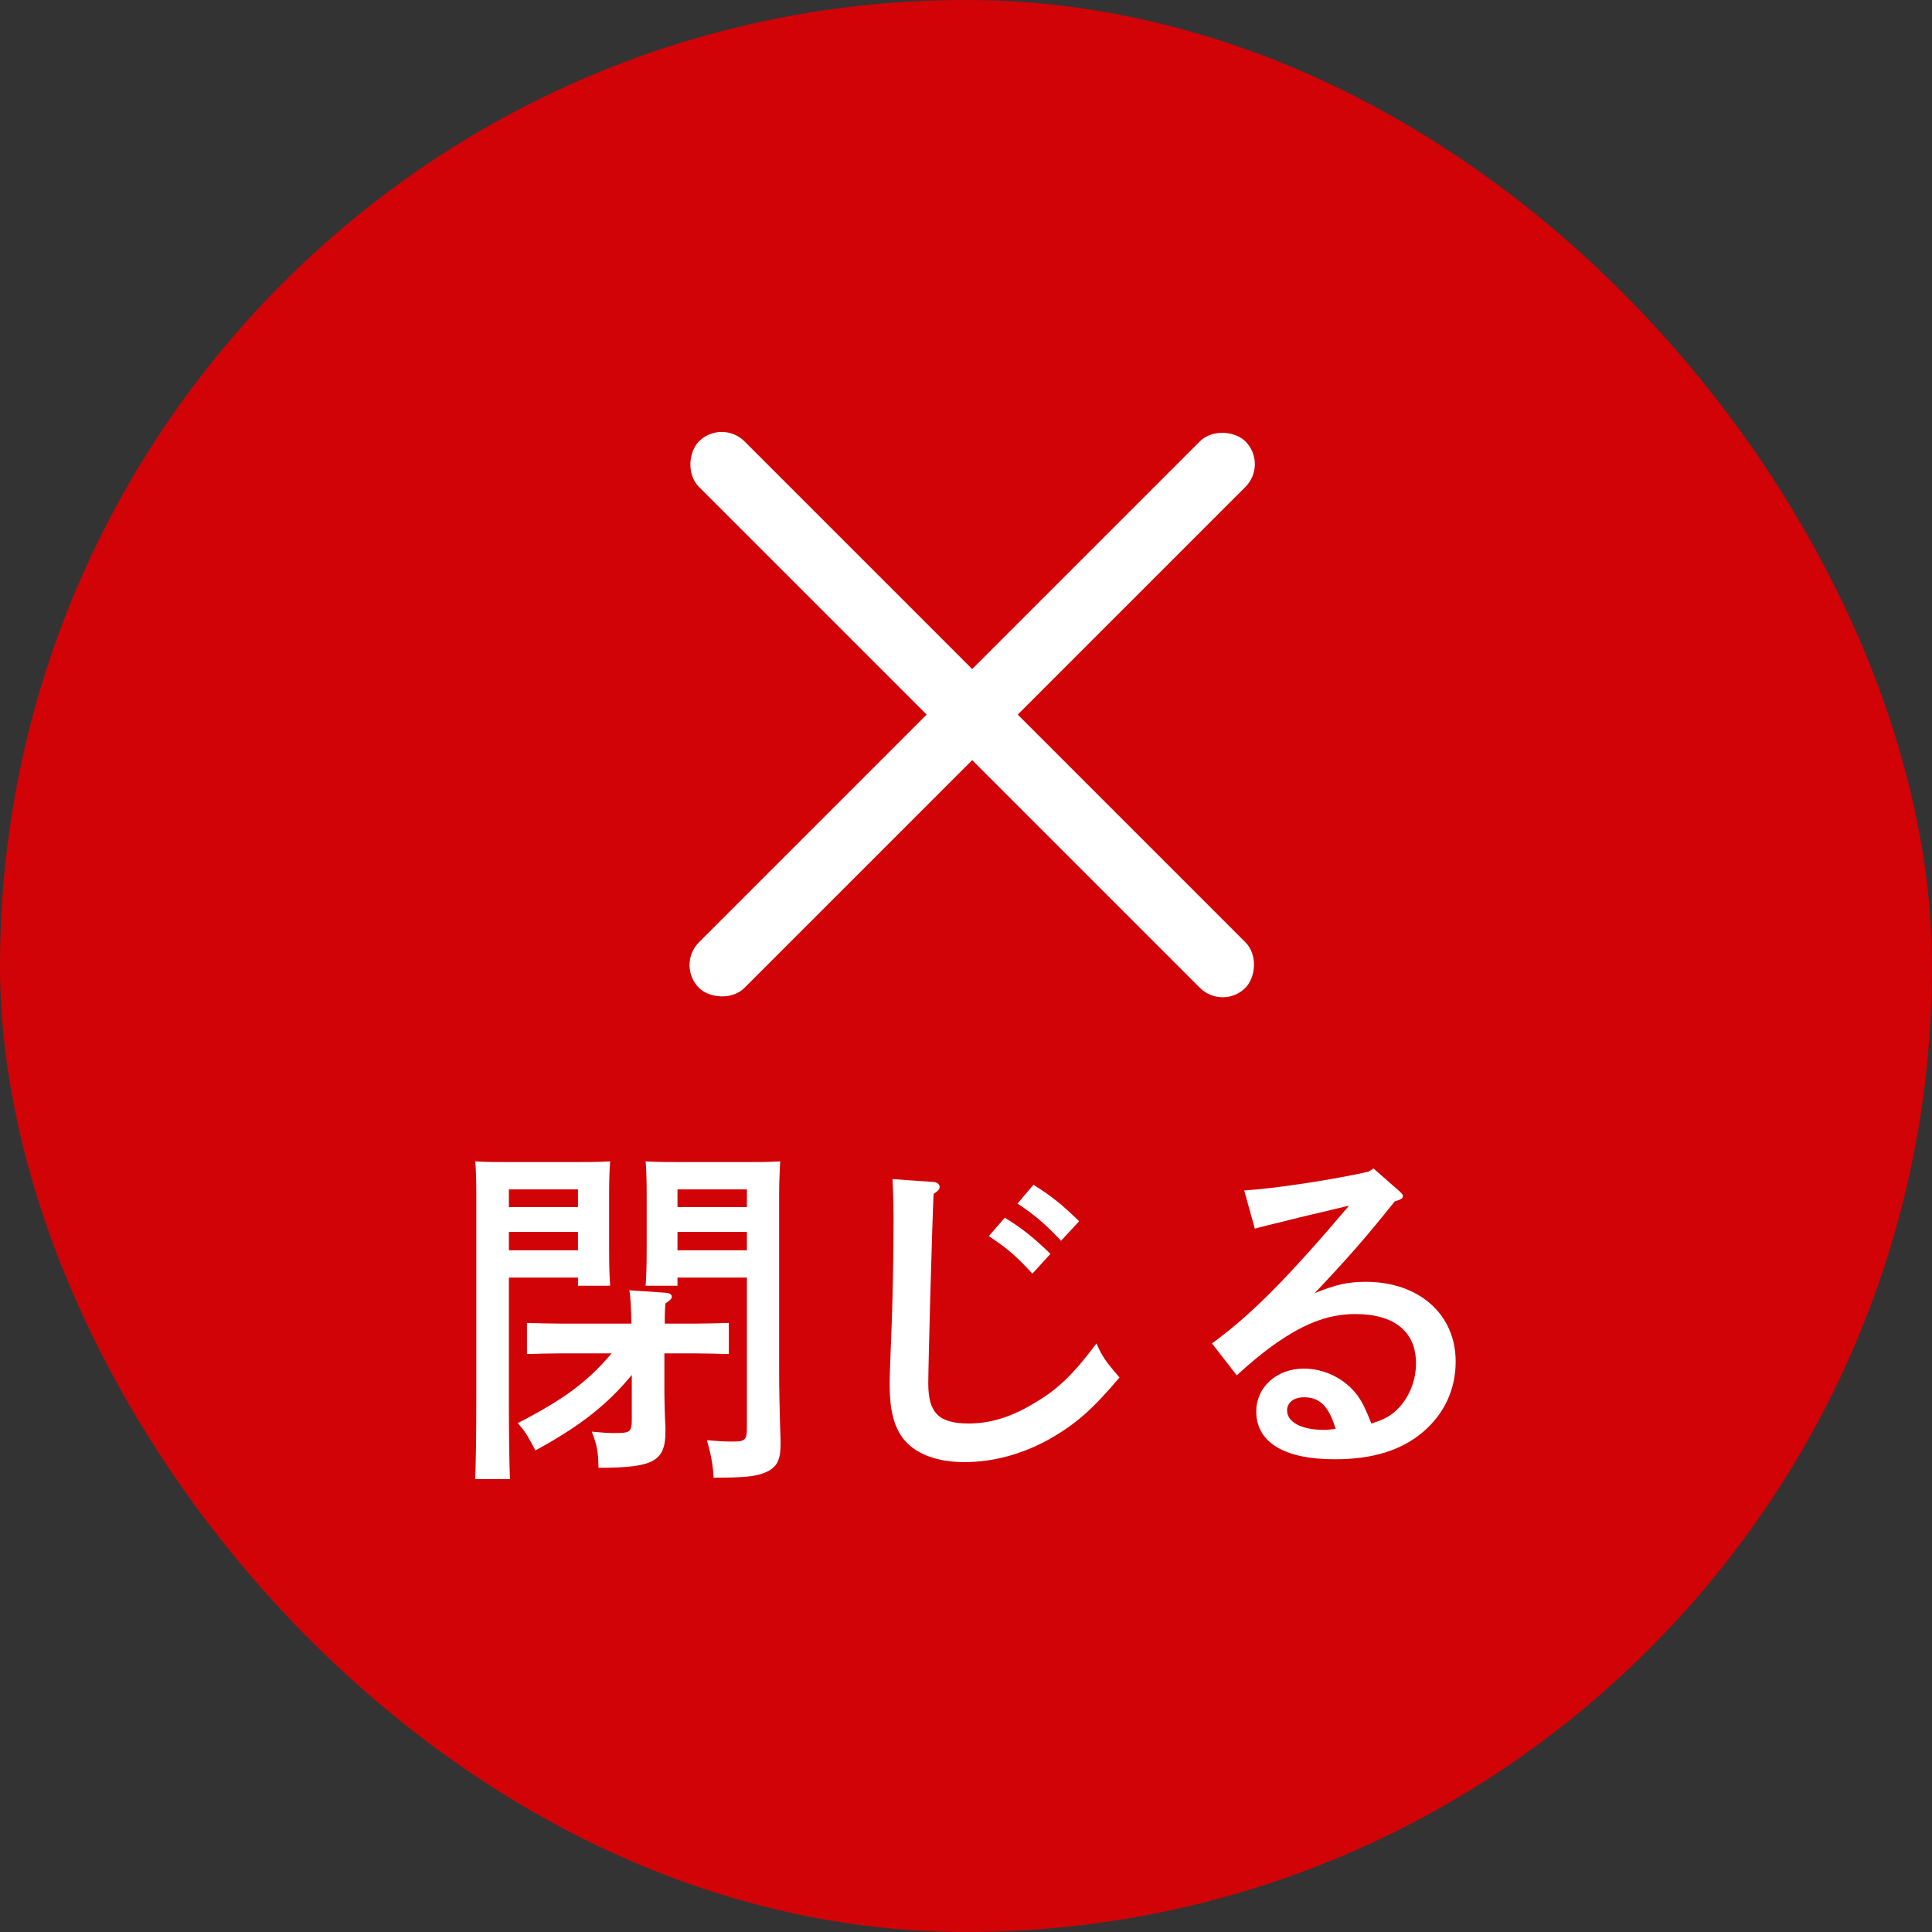 <svg width="60" height="60" viewBox="0 0 60 60" fill="none" xmlns="http://www.w3.org/2000/svg">
<rect x="0" y="0" width="60" height="60" fill="#333333" stroke="none"/>
<rect x="0.5" y="0.5" width="59" height="59" rx="29.5" fill="#D10307" stroke="#D10307"/>
<path d="M21.04 39.676V39.929H20.05C20.072 39.676 20.083 39.302 20.083 38.785V37.047C20.083 36.695 20.072 36.266 20.05 36.068C20.402 36.09 20.754 36.09 21.26 36.09H23.13C23.592 36.09 23.9 36.09 24.23 36.068C24.219 36.266 24.197 36.695 24.197 37.047V42.613C24.197 43.075 24.208 43.746 24.241 44.736V44.857C24.241 45.319 24.142 45.528 23.867 45.682C23.548 45.847 23.196 45.891 22.162 45.891C22.14 45.506 22.096 45.231 21.953 44.725C22.316 44.758 22.492 44.769 22.767 44.769C23.141 44.769 23.196 44.714 23.196 44.34V39.676H21.04ZM23.196 38.829V38.257H21.04V38.829H23.196ZM23.196 37.487V36.937H21.04V37.487H23.196ZM15.804 39.676V43.361C15.804 44.527 15.815 45.385 15.837 45.935H14.759C14.781 45.308 14.792 44.494 14.792 43.361V37.047C14.792 36.695 14.781 36.266 14.759 36.068C15.089 36.09 15.408 36.09 15.87 36.09H17.729C18.235 36.09 18.587 36.09 18.95 36.068C18.928 36.266 18.917 36.695 18.917 37.047V38.785C18.917 39.302 18.928 39.676 18.95 39.929H17.949V39.676H15.804ZM17.949 38.829V38.257H15.804V38.829H17.949ZM17.949 37.487V36.937H15.804V37.487H17.949ZM19.621 44.043V42.701C18.84 43.647 17.982 44.307 16.629 45.044C16.332 44.494 16.31 44.461 16.079 44.197C17.465 43.482 18.224 42.943 18.994 42.03H17.454C17.135 42.03 16.673 42.041 16.365 42.052V41.084C16.673 41.095 17.135 41.106 17.454 41.106H19.61C19.599 40.611 19.577 40.204 19.544 40.072L20.699 40.149C20.798 40.16 20.864 40.204 20.864 40.27C20.864 40.336 20.798 40.391 20.666 40.479C20.655 40.633 20.644 40.677 20.644 41.106H21.535C21.865 41.106 22.327 41.095 22.635 41.084V42.052C22.327 42.041 21.865 42.03 21.535 42.03H20.633V43.273C20.633 43.449 20.644 43.977 20.666 44.318V44.45C20.666 45.385 20.303 45.583 18.587 45.583C18.576 45.066 18.543 44.89 18.378 44.461C18.73 44.494 18.884 44.505 19.082 44.505C19.588 44.505 19.621 44.472 19.621 44.043ZM31.6 37.377L32.095 36.794C32.623 37.124 32.975 37.399 33.514 37.927L32.953 38.532C32.436 37.993 32.172 37.762 31.6 37.377ZM30.709 38.389L31.204 37.817C31.743 38.147 32.073 38.411 32.623 38.939L32.062 39.555C31.556 39.005 31.303 38.785 30.709 38.389ZM27.717 36.618L28.971 36.706C29.092 36.706 29.18 36.772 29.18 36.86C29.18 36.937 29.136 36.981 28.993 37.08C28.949 37.982 28.828 42.393 28.828 42.965C28.828 43.878 29.158 44.208 30.082 44.208C30.731 44.208 31.358 44.021 32.018 43.636C32.821 43.174 33.272 42.756 34.053 41.722C34.229 42.129 34.339 42.283 34.768 42.778C33.921 43.779 33.426 44.208 32.634 44.67C31.776 45.154 30.863 45.407 29.95 45.407C29.081 45.407 28.399 45.143 28.036 44.659C27.761 44.296 27.629 43.768 27.629 43.009C27.629 42.712 27.64 42.459 27.695 41.051C27.728 40.083 27.75 38.994 27.75 37.894C27.75 37.399 27.739 37.003 27.717 36.618ZM38.97 38.158L38.64 36.97C39.586 36.915 41.445 36.629 42.501 36.387L42.655 36.288L43.458 36.992C43.546 37.069 43.568 37.102 43.568 37.146C43.568 37.212 43.513 37.245 43.414 37.278L43.315 37.311C42.38 38.477 41.907 39.016 40.829 40.16C41.478 39.896 41.863 39.808 42.413 39.808C44.063 39.808 45.207 40.809 45.207 42.283C45.207 43.152 44.855 43.9 44.206 44.461C43.524 45.044 42.633 45.319 41.445 45.319C39.883 45.319 39.014 44.791 39.014 43.834C39.014 43.075 39.652 42.503 40.499 42.503C41.137 42.503 41.775 42.822 42.16 43.339C42.314 43.559 42.391 43.713 42.589 44.208C43.018 44.076 43.227 43.955 43.469 43.691C43.788 43.339 43.975 42.844 43.975 42.338C43.975 41.359 43.304 40.809 42.094 40.809C41.214 40.809 40.411 41.128 39.377 41.898C39.091 42.118 38.882 42.283 38.409 42.712L37.639 41.722C38.871 40.82 39.971 39.709 41.896 37.443C41.016 37.652 40.884 37.685 40.367 37.806L39.751 37.96C39.564 38.004 39.113 38.114 38.97 38.158ZM41.478 44.373C41.269 43.669 40.983 43.394 40.499 43.394C40.18 43.394 39.971 43.559 39.971 43.801C39.971 44.164 40.422 44.406 41.104 44.406C41.236 44.406 41.247 44.406 41.478 44.373Z" fill="white"/>
<rect x="22.414" y="13" width="24" height="2" rx="1" transform="rotate(45 22.414 13)" fill="white"/>
<rect x="21" y="29.971" width="24" height="2" rx="1" transform="rotate(-45 21 29.971)" fill="white"/>
</svg>
